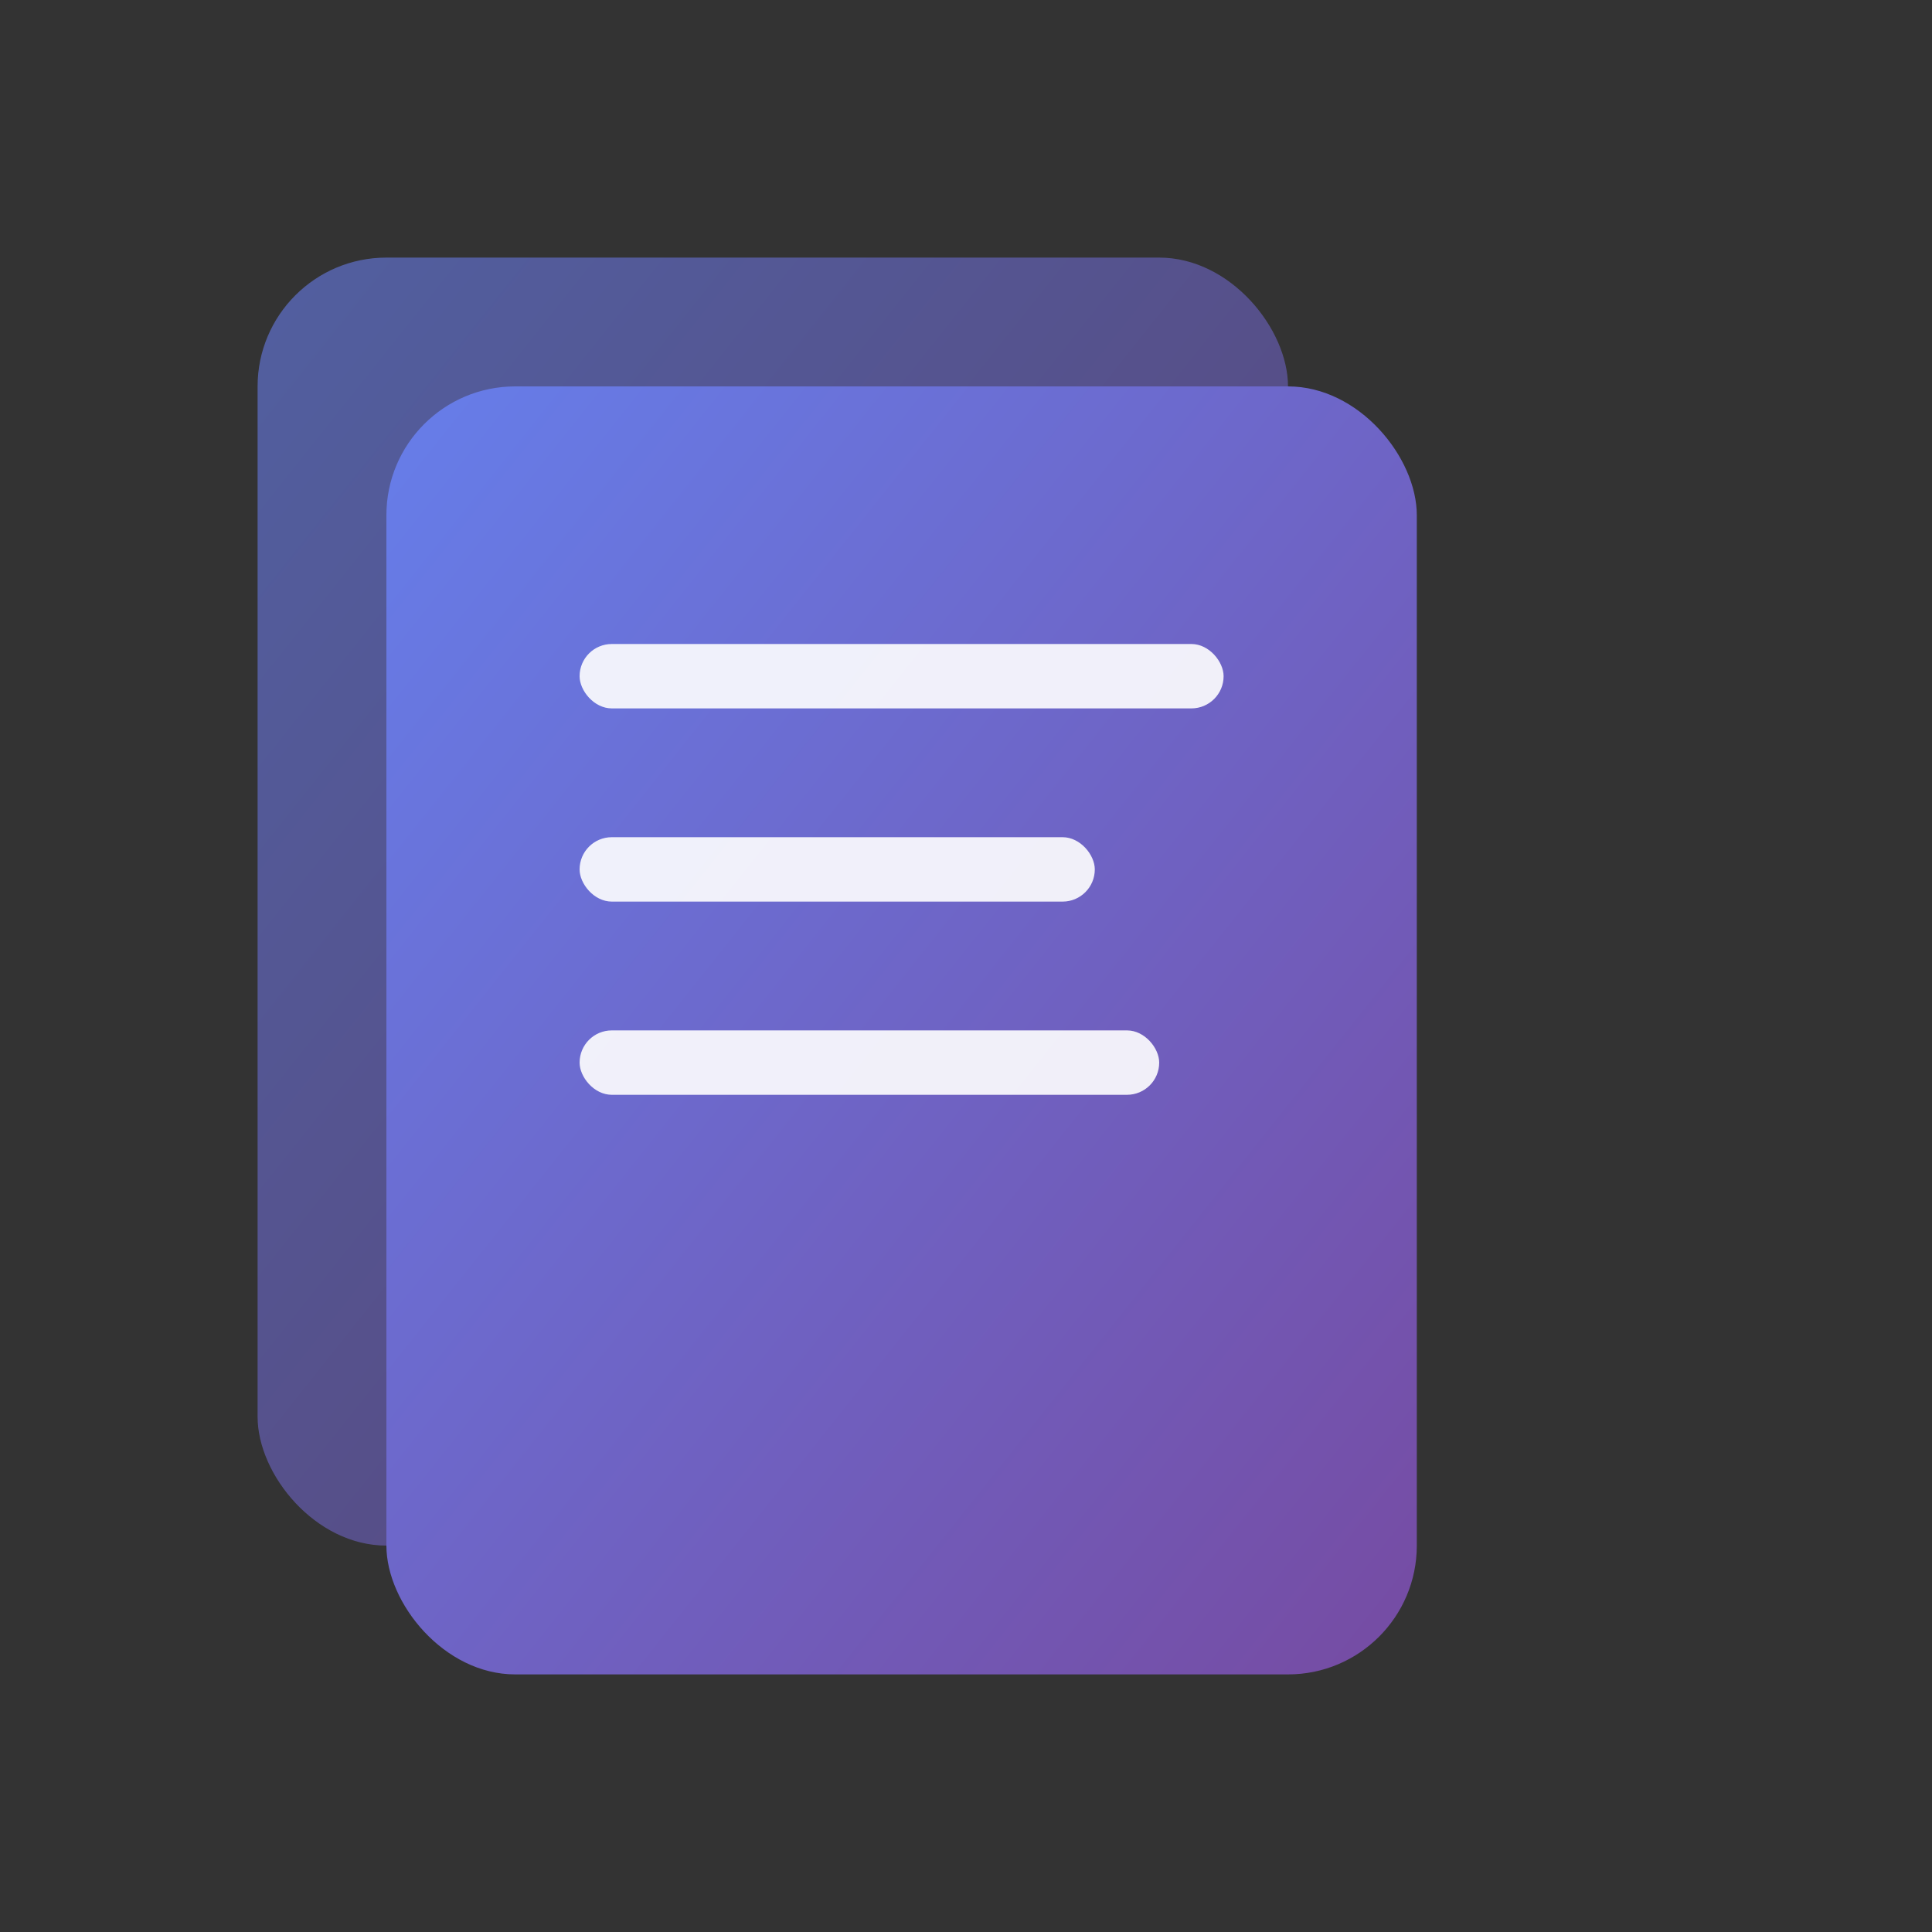<svg width="40" height="40" viewBox="0 0 60 60" fill="none">
    <rect x="0" y="0" width="60" height="60" fill="#333333" stroke="none"/>
    <defs>
        <linearGradient id="grad1" x1="0%" y1="0%" x2="100%" y2="100%">
            <stop offset="0%" stop-color="#667eea"></stop>
            <stop offset="100%" stop-color="#764ba2"></stop>
        </linearGradient>
    </defs>
    <rect x="8" y="8" width="32" height="40" rx="4" fill="url(#grad1)" opacity="0.6"></rect>
    <rect x="12" y="12" width="32" height="40" rx="4" fill="url(#grad1)"></rect>
    <rect x="18" y="20" width="20" height="2" rx="1" fill="white" opacity="0.9"></rect>
    <rect x="18" y="26" width="16" height="2" rx="1" fill="white" opacity="0.9"></rect>
    <rect x="18" y="32" width="18" height="2" rx="1" fill="white" opacity="0.9"></rect>
</svg>
